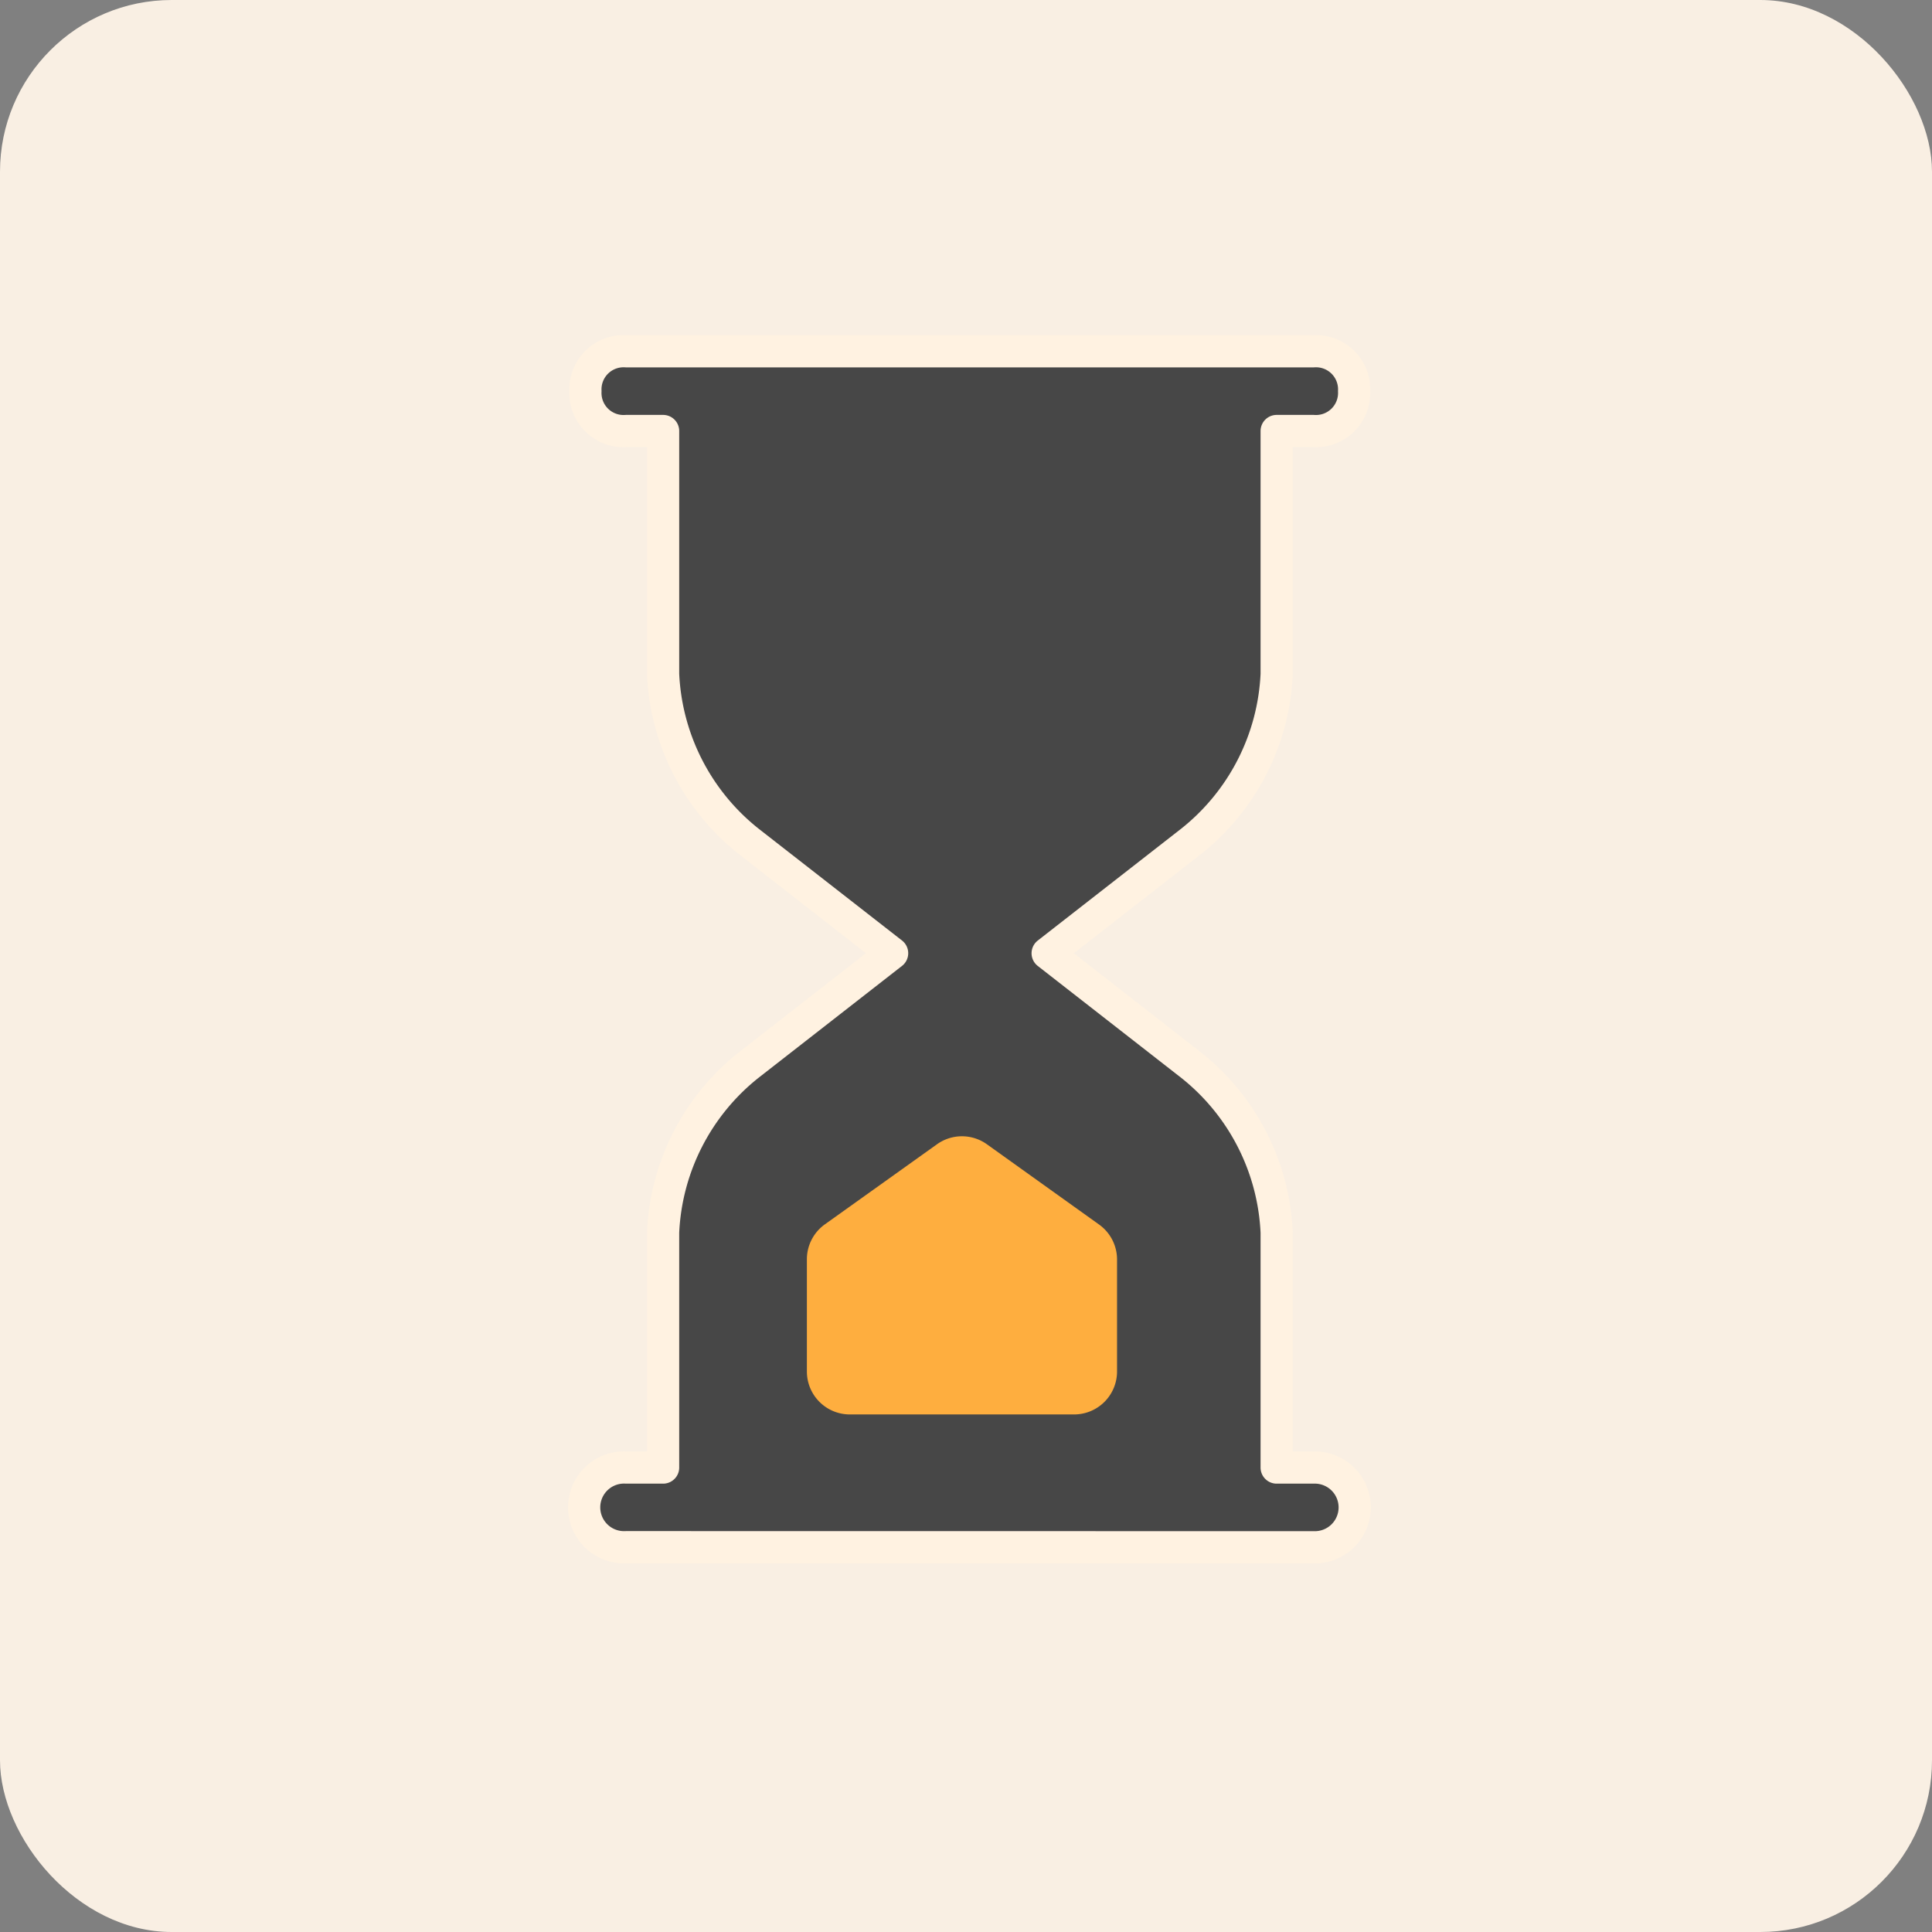 <svg xmlns="http://www.w3.org/2000/svg" width="45" height="45" viewBox="0 0 45 45">
  <rect x="0" y="0" width="45" height="45" fill="#808080" stroke="none"/>
  <g id="Group_2309" data-name="Group 2309" transform="translate(-345 -168)">
    <rect id="Rectangle_605" data-name="Rectangle 605" width="45" height="45" rx="4" transform="translate(345 168)" fill="#f9efe3"/>
    <g id="Group_9" data-name="Group 9" transform="translate(358.636 176.182)">
      <g id="Group_94" data-name="Group 94" transform="translate(0 0)">
        <path id="Shape" d="M.952,27.855A.929.929,0,1,1,.952,26h.857V20.52a5.274,5.274,0,0,1,2-3.9l3.334-2.6-3.334-2.6a5.274,5.274,0,0,1-2-3.9V1.857H.952A.888.888,0,0,1,0,.929.889.889,0,0,1,.952,0h16a.889.889,0,0,1,.952.928.889.889,0,0,1-.952.929H16.1V7.521a5.276,5.276,0,0,1-2,3.9l-3.334,2.6,3.334,2.6a5.276,5.276,0,0,1,2,3.9V26h.858a.929.929,0,1,1,0,1.857Z" transform="translate(0)" fill="#474747" stroke="#fff2e1" stroke-linejoin="round" stroke-miterlimit="10" stroke-width="0.75"/>
        <path id="Path_4" data-name="Path 4" d="M0,5.709a1,1,0,0,0,1,1H6.224a1,1,0,0,0,1-1V3.093A1,1,0,0,0,6.8,2.282L4.191.415a1,1,0,0,0-1.159,0L.418,2.282A1,1,0,0,0,0,3.093Z" transform="translate(5.158 18.054)" fill="#feae3f"/>
      </g>
    </g>
  </g>
</svg>
